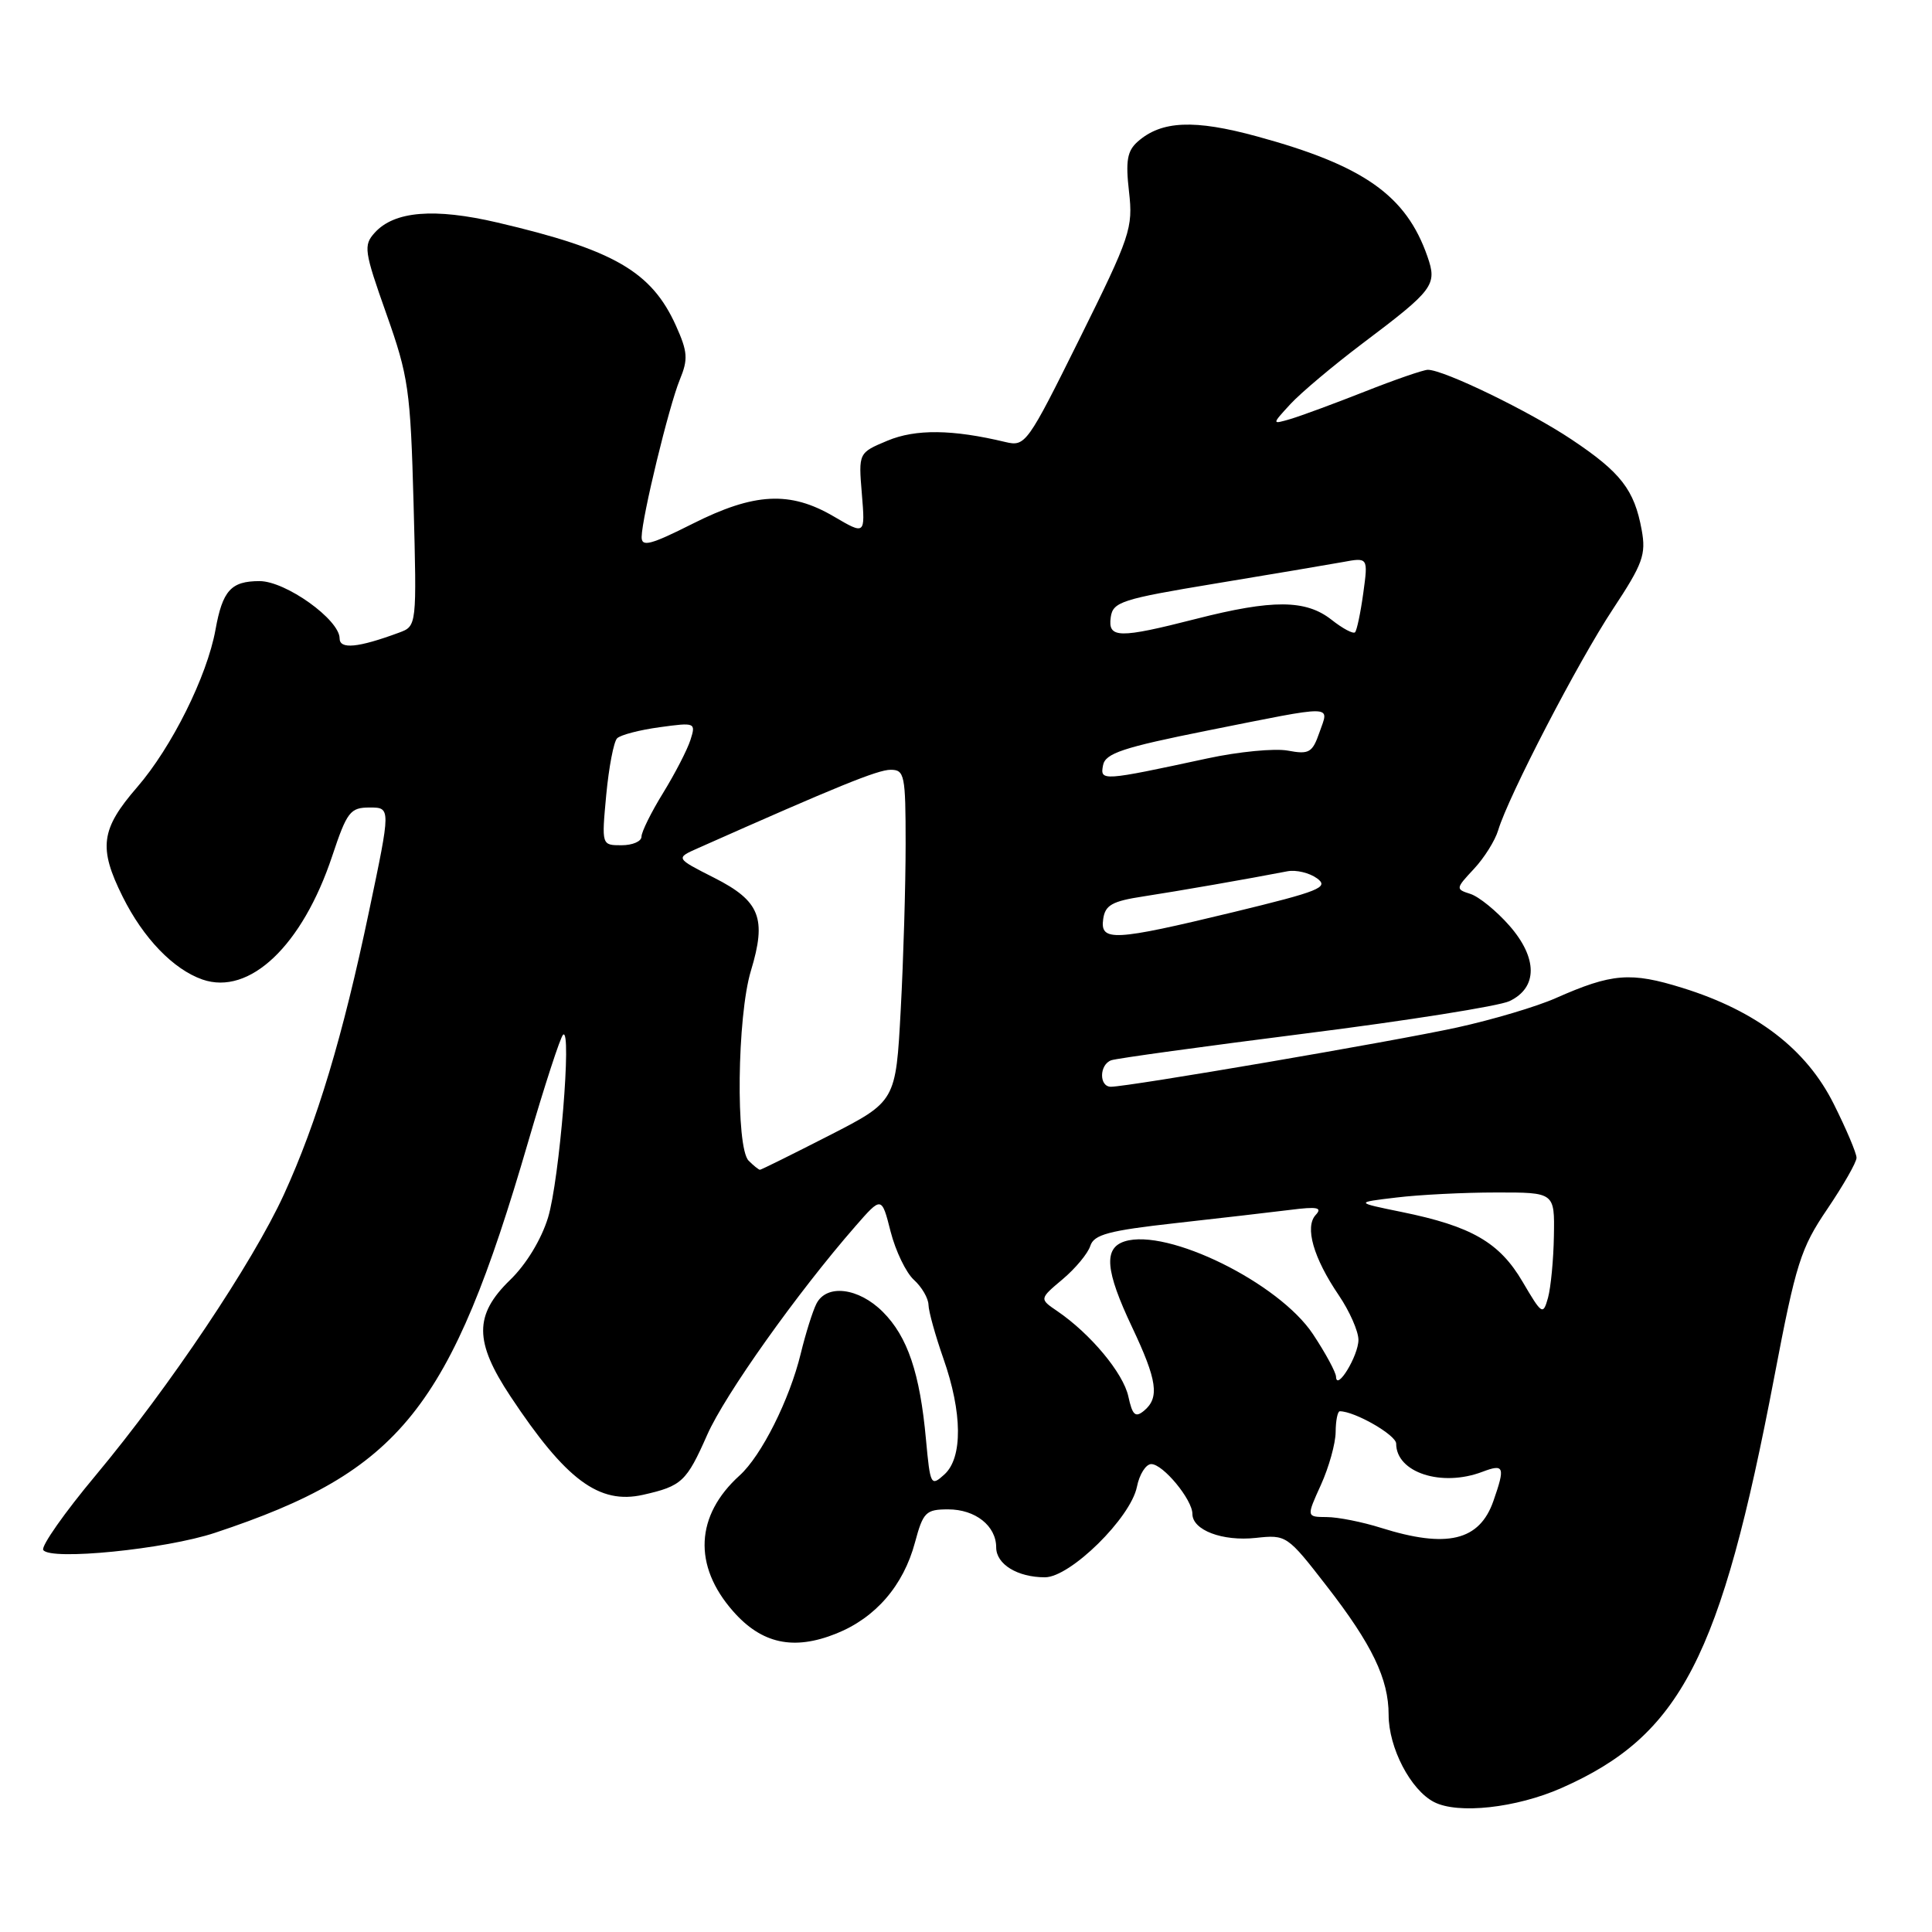 <?xml version="1.0" encoding="UTF-8" standalone="no"?>
<!DOCTYPE svg PUBLIC "-//W3C//DTD SVG 1.1//EN" "http://www.w3.org/Graphics/SVG/1.1/DTD/svg11.dtd" >
<svg xmlns="http://www.w3.org/2000/svg" xmlns:xlink="http://www.w3.org/1999/xlink" version="1.1" viewBox="0 0 256 256">
 <g >
 <path fill="currentColor"
d=" M 206.91 236.92 C 222.70 229.94 228.00 219.70 235.11 182.41 C 237.97 167.39 238.61 165.38 242.13 160.20 C 244.25 157.06 246.00 154.01 246.00 153.41 C 246.00 152.81 244.64 149.59 242.97 146.26 C 239.35 139.02 232.76 133.96 222.96 130.91 C 216.06 128.76 213.61 128.96 206.16 132.25 C 203.62 133.38 197.72 135.13 193.06 136.15 C 184.69 137.98 149.52 144.00 147.20 144.00 C 145.61 144.00 145.65 141.06 147.25 140.49 C 147.94 140.24 159.53 138.65 173.00 136.94 C 186.47 135.24 198.62 133.31 200.00 132.66 C 203.77 130.88 203.77 126.95 200.00 122.65 C 198.28 120.69 195.96 118.81 194.84 118.45 C 192.86 117.82 192.87 117.74 195.29 115.15 C 196.66 113.69 198.11 111.38 198.52 110.00 C 199.86 105.52 209.12 87.66 213.72 80.71 C 217.69 74.70 218.13 73.49 217.53 70.21 C 216.56 64.90 214.77 62.59 208.25 58.24 C 202.66 54.50 191.32 49.00 189.20 49.00 C 188.62 49.00 184.85 50.30 180.83 51.89 C 176.80 53.48 172.38 55.11 171.00 55.52 C 168.50 56.25 168.50 56.25 171.00 53.53 C 172.38 52.04 176.67 48.43 180.55 45.50 C 189.99 38.39 190.46 37.76 189.14 33.98 C 186.33 25.90 180.70 21.93 166.58 18.08 C 158.25 15.80 153.90 15.99 150.76 18.76 C 149.36 19.99 149.13 21.31 149.60 25.40 C 150.15 30.22 149.79 31.29 143.06 44.86 C 136.12 58.85 135.87 59.20 133.22 58.57 C 126.22 56.89 121.33 56.83 117.60 58.39 C 113.75 60.00 113.75 60.00 114.20 65.44 C 114.65 70.88 114.65 70.88 110.49 68.44 C 104.68 65.03 99.95 65.28 91.75 69.41 C 86.19 72.21 85.00 72.51 85.02 71.15 C 85.06 68.55 88.63 53.84 90.07 50.33 C 91.20 47.59 91.13 46.63 89.56 43.14 C 86.33 35.98 81.33 33.09 65.92 29.49 C 57.54 27.53 52.24 27.97 49.65 30.84 C 48.14 32.51 48.25 33.27 51.19 41.57 C 54.13 49.87 54.39 51.64 54.80 66.73 C 55.23 82.96 55.23 82.96 52.87 83.83 C 47.43 85.84 45.00 86.07 45.00 84.59 C 45.00 82.11 37.86 77.00 34.39 77.00 C 30.61 77.00 29.49 78.24 28.55 83.46 C 27.43 89.62 22.75 99.02 18.17 104.31 C 13.35 109.87 13.02 112.32 16.25 118.81 C 18.99 124.32 22.96 128.44 26.82 129.79 C 33.07 131.96 40.07 125.30 44.02 113.43 C 45.98 107.55 46.41 107.00 48.98 107.00 C 51.79 107.00 51.79 107.00 48.90 120.75 C 45.42 137.36 42.01 148.68 37.61 158.30 C 33.46 167.35 22.44 183.79 12.68 195.49 C 8.55 200.43 5.43 204.88 5.73 205.38 C 6.62 206.81 21.93 205.29 28.50 203.10 C 53.10 194.94 59.66 186.75 69.97 151.35 C 72.16 143.85 74.24 137.45 74.61 137.11 C 75.80 136.02 74.13 156.36 72.62 161.33 C 71.73 164.23 69.73 167.54 67.57 169.62 C 62.82 174.24 62.83 177.77 67.63 185.01 C 74.99 196.12 79.38 199.38 85.21 198.07 C 90.35 196.91 90.96 196.34 93.71 190.12 C 96.05 184.81 105.63 171.32 113.33 162.50 C 116.82 158.50 116.82 158.50 118.01 163.19 C 118.67 165.77 120.06 168.65 121.10 169.59 C 122.15 170.54 123.01 172.03 123.03 172.90 C 123.05 173.78 123.94 176.97 125.00 180.00 C 127.53 187.18 127.58 193.16 125.14 195.37 C 123.35 197.00 123.26 196.82 122.70 190.78 C 121.90 181.95 120.26 177.11 116.98 173.83 C 113.77 170.62 109.53 170.10 108.18 172.75 C 107.69 173.71 106.75 176.69 106.10 179.37 C 104.61 185.49 100.89 192.89 98.01 195.50 C 92.14 200.80 91.81 207.44 97.13 213.49 C 100.92 217.81 105.14 218.73 110.80 216.46 C 116.02 214.37 119.71 210.10 121.24 204.38 C 122.32 200.36 122.68 200.00 125.64 200.00 C 129.24 200.00 132.00 202.18 132.00 205.04 C 132.00 207.27 134.82 209.00 138.46 209.00 C 141.82 209.00 149.83 201.12 150.65 197.00 C 150.98 195.35 151.84 194.00 152.55 194.00 C 154.11 194.00 158.00 198.71 158.00 200.60 C 158.00 202.75 161.98 204.26 166.40 203.78 C 170.45 203.34 170.57 203.42 175.80 210.17 C 181.81 217.91 184.00 222.47 184.00 227.22 C 184.00 231.58 186.90 237.16 190.00 238.77 C 193.16 240.42 200.91 239.57 206.91 236.92 Z  M 183.00 202.45 C 180.53 201.67 177.28 201.02 175.80 201.02 C 173.10 201.00 173.10 201.00 175.03 196.75 C 176.09 194.41 176.97 191.26 176.98 189.75 C 176.99 188.24 177.24 187.00 177.53 187.00 C 179.52 187.00 185.00 190.15 185.00 191.29 C 185.00 195.12 191.02 197.08 196.43 195.02 C 199.31 193.93 199.47 194.35 197.89 198.87 C 196.05 204.17 191.74 205.20 183.00 202.45 Z  M 149.51 185.03 C 148.83 181.93 144.50 176.74 140.11 173.74 C 137.71 172.11 137.71 172.11 140.80 169.51 C 142.50 168.08 144.15 166.09 144.47 165.09 C 144.95 163.58 146.91 163.06 155.77 162.07 C 161.67 161.41 168.53 160.62 171.00 160.31 C 174.54 159.86 175.25 160.00 174.35 160.97 C 172.85 162.57 174.03 166.68 177.41 171.65 C 178.83 173.75 180.00 176.40 180.00 177.54 C 180.00 179.64 177.09 184.42 177.03 182.42 C 177.01 181.83 175.64 179.29 173.98 176.79 C 169.47 169.98 154.68 162.70 149.02 164.49 C 146.21 165.39 146.46 168.36 150.00 175.84 C 153.34 182.90 153.67 185.20 151.59 186.93 C 150.44 187.88 150.05 187.53 149.51 185.03 Z  M 201.75 169.84 C 198.69 164.62 194.98 162.48 185.71 160.59 C 179.54 159.33 179.54 159.33 185.02 158.68 C 188.03 158.31 193.99 158.01 198.25 158.01 C 206.00 158.00 206.00 158.00 205.90 163.75 C 205.85 166.91 205.49 170.60 205.12 171.96 C 204.46 174.31 204.32 174.21 201.75 169.84 Z  M 99.20 153.80 C 97.47 152.07 97.67 134.65 99.50 128.63 C 101.61 121.67 100.71 119.39 94.63 116.31 C 89.50 113.71 89.50 113.71 92.50 112.38 C 110.91 104.20 116.31 102.00 118.01 102.00 C 119.86 102.00 120.00 102.68 120.00 111.84 C 120.00 117.26 119.71 127.14 119.35 133.81 C 118.70 145.94 118.70 145.94 109.85 150.47 C 104.98 152.96 100.86 155.00 100.70 155.00 C 100.53 155.00 99.86 154.46 99.20 153.80 Z  M 146.18 121.77 C 146.44 119.93 147.37 119.41 151.50 118.78 C 156.07 118.08 165.43 116.45 170.59 115.45 C 171.74 115.23 173.50 115.65 174.52 116.39 C 176.14 117.58 174.86 118.09 163.40 120.87 C 147.55 124.70 145.75 124.79 146.18 121.77 Z  M 80.33 105.32 C 80.68 101.65 81.32 98.28 81.77 97.83 C 82.22 97.38 84.75 96.72 87.41 96.36 C 92.13 95.71 92.22 95.75 91.49 98.04 C 91.08 99.33 89.45 102.49 87.87 105.06 C 86.29 107.62 85.00 110.23 85.00 110.86 C 85.00 111.49 83.81 112.00 82.36 112.00 C 79.71 112.00 79.71 112.00 80.33 105.32 Z  M 146.16 101.40 C 146.46 99.82 148.77 99.05 160.01 96.80 C 177.19 93.37 176.12 93.35 174.84 97.03 C 173.90 99.74 173.46 99.99 170.64 99.46 C 168.91 99.14 164.12 99.60 160.00 100.49 C 145.98 103.51 145.75 103.52 146.16 101.40 Z  M 147.18 81.78 C 147.47 79.75 148.62 79.38 161.00 77.33 C 168.43 76.10 176.03 74.82 177.90 74.48 C 181.29 73.85 181.29 73.85 180.64 78.60 C 180.28 81.21 179.79 83.54 179.55 83.78 C 179.30 84.03 177.90 83.28 176.42 82.11 C 173.02 79.44 168.60 79.42 158.50 82.00 C 148.24 84.62 146.78 84.60 147.18 81.78 Z "/>
</g>
</svg>